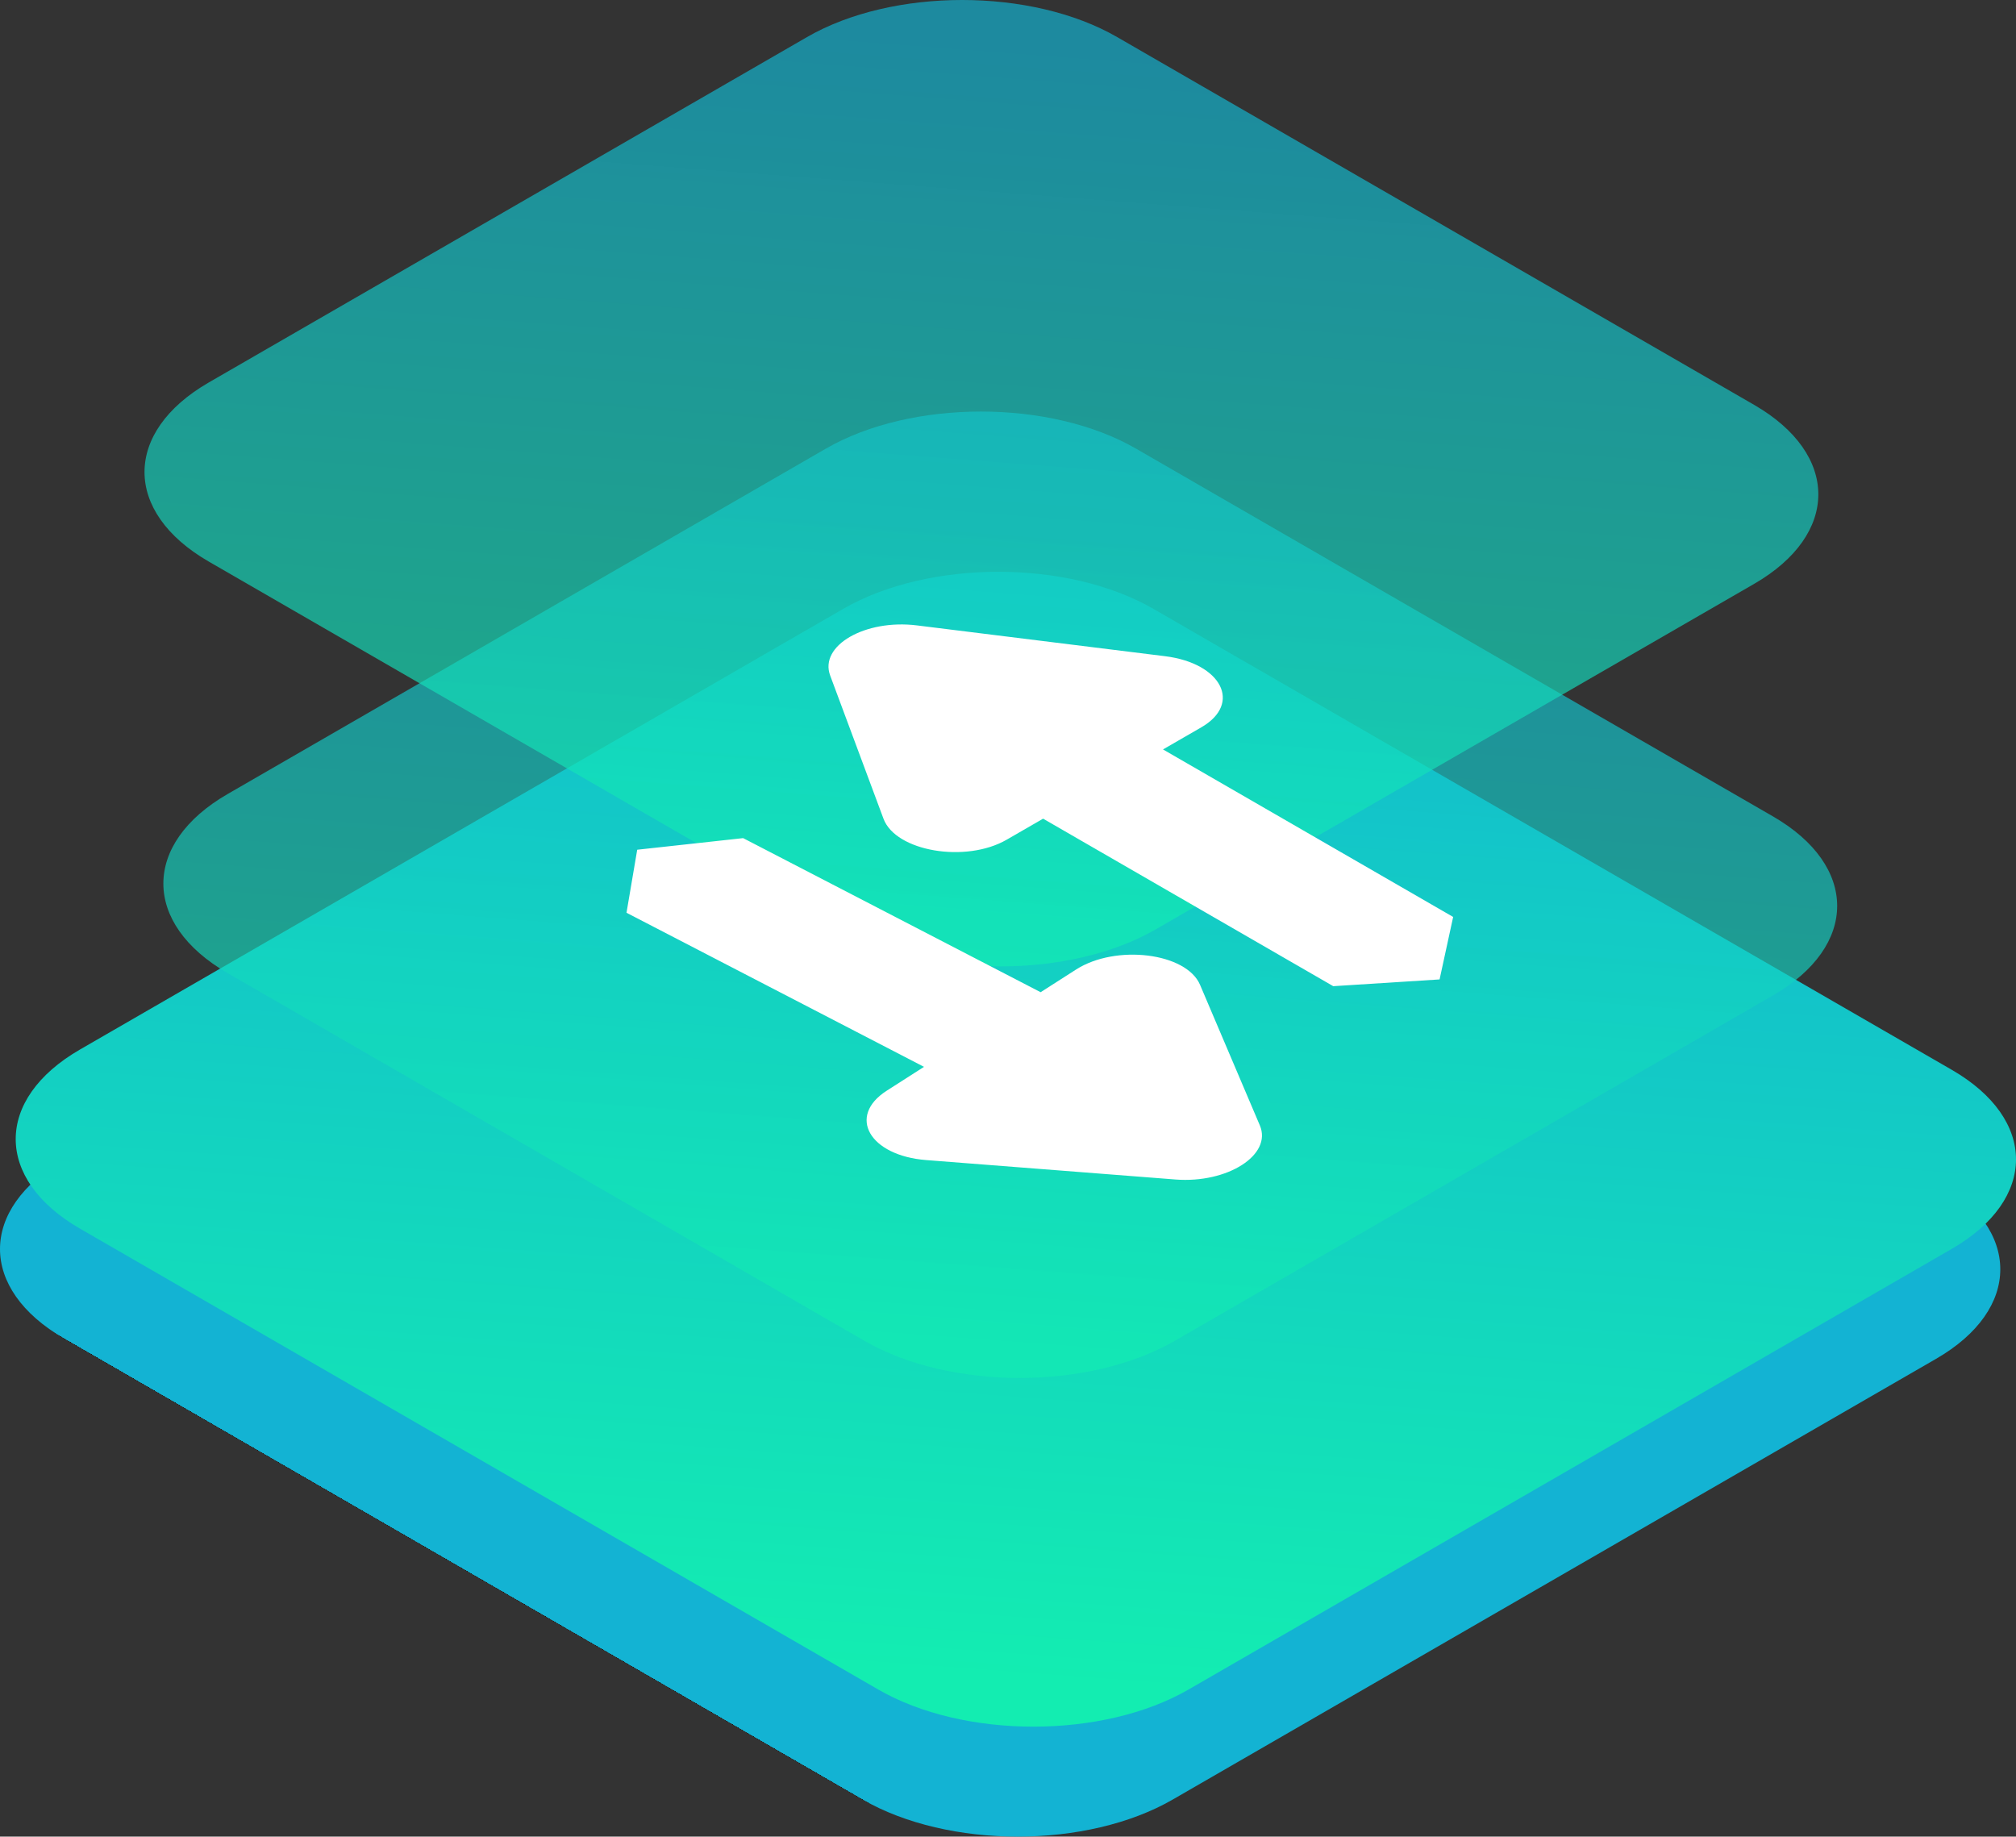 <svg xmlns="http://www.w3.org/2000/svg" viewBox="0 0 641.719 584.61" xmlns:v="https://vecta.io/nano"><rect x="0" y="0" width="641.719" height="584.61" fill="#333333" stroke="none"/><defs><linearGradient id="A" x1="-65.485" y1="620.63" x2="-65.485" y2="226.08" gradientTransform="translate(8.435 645.225) rotate(30) scale(1 -.866) skewX(26.565)" href="#E"><stop offset="1" stop-color="#13b3d3"/><stop offset="1"/></linearGradient><linearGradient id="B" x1="79.699" y1="235.474" x2="-210.668" y2="611.236" gradientTransform="translate(13.435 610.225) rotate(30) scale(1 -.866) skewX(26.565)" href="#E"><stop offset="0" stop-color="#13edb1"/><stop offset="1" stop-color="#13b3d3"/></linearGradient><linearGradient id="C" x1="27.408" y1="293.559" x2="-217.718" y2="613.81" gradientTransform="translate(7.903 559.225) rotate(30) scale(1 -.866) skewX(26.565)" href="#E"><stop offset="0" stop-color="#13edb1" stop-opacity=".66"/><stop offset="1" stop-color="#13b3d3" stop-opacity=".68"/></linearGradient><linearGradient id="D" x1="27.408" y1="293.559" x2="-217.718" y2="613.81" gradientTransform="translate(1.903 428.225) rotate(30) scale(1 -.866) skewX(26.565)" href="#E"><stop offset="0" stop-color="#13edb1" stop-opacity=".66"/><stop offset="1" stop-color="#13b3d3" stop-opacity=".68"/></linearGradient><linearGradient id="E" gradientUnits="userSpaceOnUse"/></defs><path d="M362.137 228.805L616.272 375.53c27.263 15.74 27.263 41.26 0 57L373.309 572.805c-27.263 15.74-71.464 15.74-98.727 0L20.447 426.08c-27.263-15.74-27.263-41.26 0-57L263.41 228.805c27.263-15.74 71.464-15.74 98.727 0z" fill="url(#A)"/><path d="M367.137 193.805L621.272 340.53c27.263 15.74 27.263 41.26 0 57L378.309 537.805c-27.263 15.74-71.464 15.74-98.727 0L25.447 391.08c-27.263-15.74-27.263-41.26 0-57L268.41 193.805c27.263-15.74 71.464-15.74 98.727 0z" fill="url(#B)"/><path d="M361.605 142.805L564.349 259.86c27.263 15.74 27.263 41.26 0 57L373.918 426.805c-27.263 15.74-71.464 15.74-98.727 0L72.447 309.75c-27.263-15.74-27.263-41.26 0-57l190.431-109.945c27.263-15.74 71.464-15.74 98.727 0z" fill="url(#C)"/><path d="M355.605 11.805L558.349 128.86c27.263 15.74 27.263 41.26 0 57L367.918 295.805c-27.263 15.74-71.464 15.74-98.727 0L66.447 178.75c-27.263-15.74-27.263-41.26 0-57L256.878 11.805c27.263-15.74 71.464-15.74 98.727 0z" fill="url(#D)"/><path d="M291.898 199.074c-16.516-2.05-31.193 6.424-27.642 15.959l16.972 45.577c3.875 10.405 26.17 14.202 39.205 6.676l11.599-6.697 92.356 53.322 33.849-2.15 4.321-19.887-92.356-53.322 12.2-7.044c13.035-7.526 6.459-20.397-11.563-22.635l-78.941-9.799zm82.249 176.37c16.593 1.294 30.867-7.842 26.884-17.205l-19.037-44.753c-4.347-10.218-26.792-12.992-39.469-4.878l-11.281 7.22-94.696-49.046-33.715 3.695-3.408 20.063 94.696 49.046-11.865 7.594c-12.678 8.113-5.521 20.671 12.585 22.083l79.306 6.181z" style="mix-blend-mode:screen" fill="#fff" fill-rule="evenodd"/></svg>